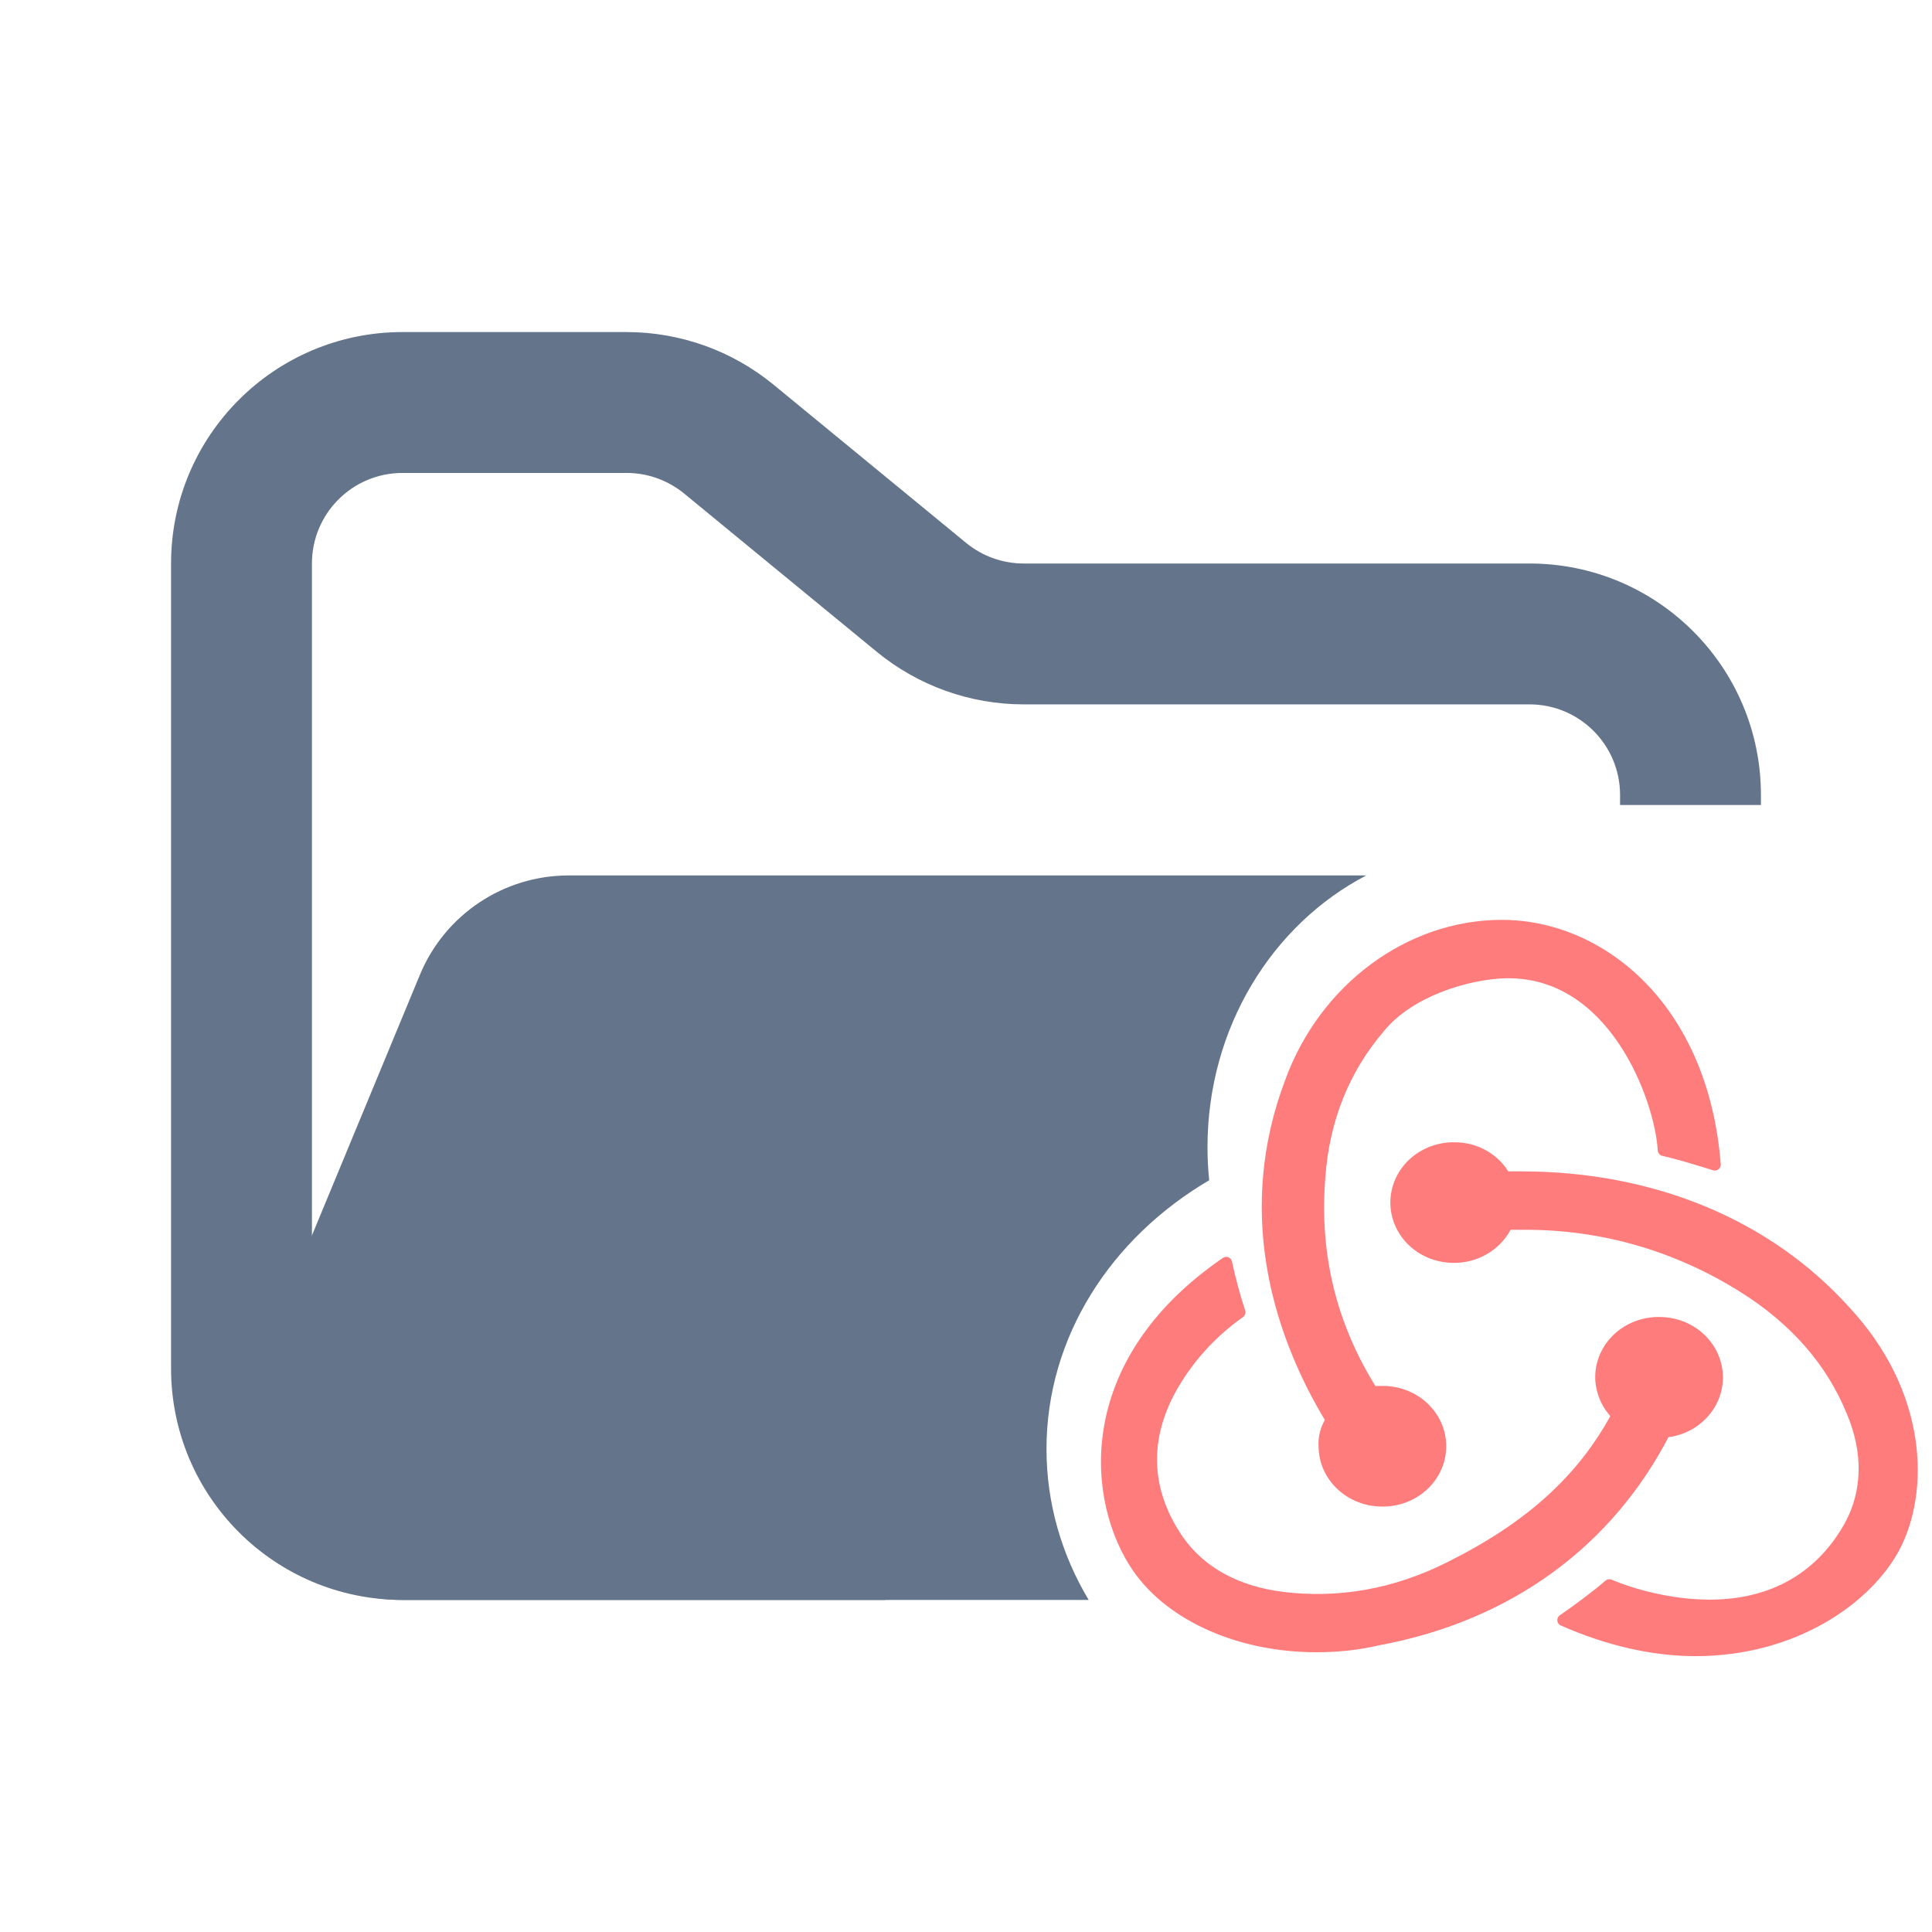 <svg width="48" height="48" viewBox="0 0 48 48" fill="none" xmlns="http://www.w3.org/2000/svg">
<path fill-rule="evenodd" clip-rule="evenodd" d="M10 8.25C6.824 8.25 4.25 10.824 4.25 14V34C4.25 37.176 6.824 39.75 10 39.75H22V36.25H10C8.757 36.25 7.75 35.243 7.75 34V14C7.75 12.757 8.757 11.75 10 11.75H15.568C16.089 11.75 16.593 11.931 16.996 12.261L21.782 16.193C22.811 17.038 24.101 17.5 25.432 17.5H38C39.243 17.5 40.25 18.507 40.25 19.75V20H43.75V19.75C43.75 16.574 41.176 14 38 14H25.432C24.911 14 24.407 13.819 24.004 13.489L19.218 9.557C18.189 8.712 16.899 8.25 15.568 8.25H10Z" fill="#64748B"/>
<path fill-rule="evenodd" clip-rule="evenodd" d="M33.945 21.75L21.705 21.75H15.182L14.128 21.75C12.51 21.75 11.051 22.725 10.432 24.22L6.29 34.219C5.2 36.853 7.135 39.75 9.986 39.75H27.048C26.379 38.632 26 37.355 26 36C26 33.21 27.606 30.754 30.042 29.323C30.014 29.052 30 28.778 30 28.5C30 25.531 31.61 22.966 33.945 21.75Z" fill="#64748B"/>
<path fill-rule="evenodd" clip-rule="evenodd" d="M41.358 35.57C41.727 35.539 42.068 35.373 42.31 35.108C42.552 34.843 42.677 34.5 42.657 34.149C42.637 33.799 42.475 33.47 42.204 33.231C41.934 32.992 41.576 32.861 41.206 32.867H41.154C40.967 32.874 40.783 32.915 40.612 32.989C40.442 33.062 40.288 33.167 40.161 33.297C40.033 33.428 39.934 33.58 39.868 33.747C39.803 33.913 39.773 34.09 39.78 34.268C39.798 34.602 39.942 34.919 40.187 35.16C39.322 36.778 37.999 37.96 36.013 38.948C34.665 39.625 33.266 39.866 31.865 39.696C30.72 39.552 29.83 39.069 29.27 38.273C28.454 37.091 28.379 35.811 29.066 34.534C29.482 33.775 30.073 33.115 30.796 32.603C30.664 32.198 30.554 31.788 30.465 31.373C26.775 33.905 27.156 37.332 28.277 38.95C29.116 40.154 30.821 40.903 32.704 40.903C33.214 40.903 33.724 40.854 34.232 40.734C37.489 40.132 39.958 38.297 41.358 35.57Z" fill="#FF7C7C" stroke="#FF7C7C" stroke-width="0.293" stroke-linejoin="round"/>
<path fill-rule="evenodd" clip-rule="evenodd" d="M45.837 32.579C43.902 30.432 41.052 29.249 37.795 29.249H37.387C37.27 29.031 37.091 28.848 36.871 28.721C36.651 28.593 36.398 28.526 36.14 28.526H36.09C35.712 28.532 35.352 28.681 35.089 28.939C34.827 29.197 34.683 29.543 34.69 29.901C34.696 30.26 34.853 30.601 35.125 30.85C35.397 31.099 35.762 31.235 36.14 31.229H36.192C36.46 31.216 36.719 31.133 36.94 30.987C37.16 30.842 37.333 30.641 37.439 30.407H37.897C39.832 30.407 41.664 30.939 43.318 31.975C44.589 32.772 45.506 33.81 46.016 35.063C46.447 36.077 46.422 37.066 45.964 37.91C45.252 39.189 44.055 39.889 42.478 39.889C41.458 39.889 40.492 39.599 39.984 39.382C39.703 39.625 39.194 40.01 38.838 40.251C39.932 40.734 41.054 41 42.122 41C44.565 41 46.372 39.72 47.059 38.441C47.797 37.042 47.745 34.629 45.837 32.579Z" fill="#FF7C7C" stroke="#FF7C7C" stroke-width="0.293" stroke-linejoin="round"/>
<path fill-rule="evenodd" clip-rule="evenodd" d="M32.908 35.981C32.933 36.705 33.57 37.283 34.334 37.283H34.384C34.762 37.277 35.122 37.129 35.384 36.87C35.647 36.613 35.791 36.266 35.784 35.908C35.778 35.55 35.621 35.208 35.349 34.959C35.077 34.71 34.712 34.574 34.334 34.58H34.282C34.231 34.58 34.155 34.58 34.105 34.605C33.062 32.966 32.627 31.18 32.781 29.249C32.883 27.802 33.392 26.546 34.282 25.51C35.02 24.617 36.446 24.183 37.413 24.158C40.111 24.111 41.256 27.295 41.333 28.574C41.664 28.647 42.223 28.815 42.605 28.936C42.299 25.028 39.754 23 37.312 23C35.022 23 32.909 24.569 32.067 26.885C30.897 29.973 31.661 32.94 33.087 35.281C32.945 35.488 32.883 35.735 32.909 35.981H32.908Z" fill="#FF7C7C" stroke="#FF7C7C" stroke-width="0.293" stroke-linejoin="round"/>
</svg>
